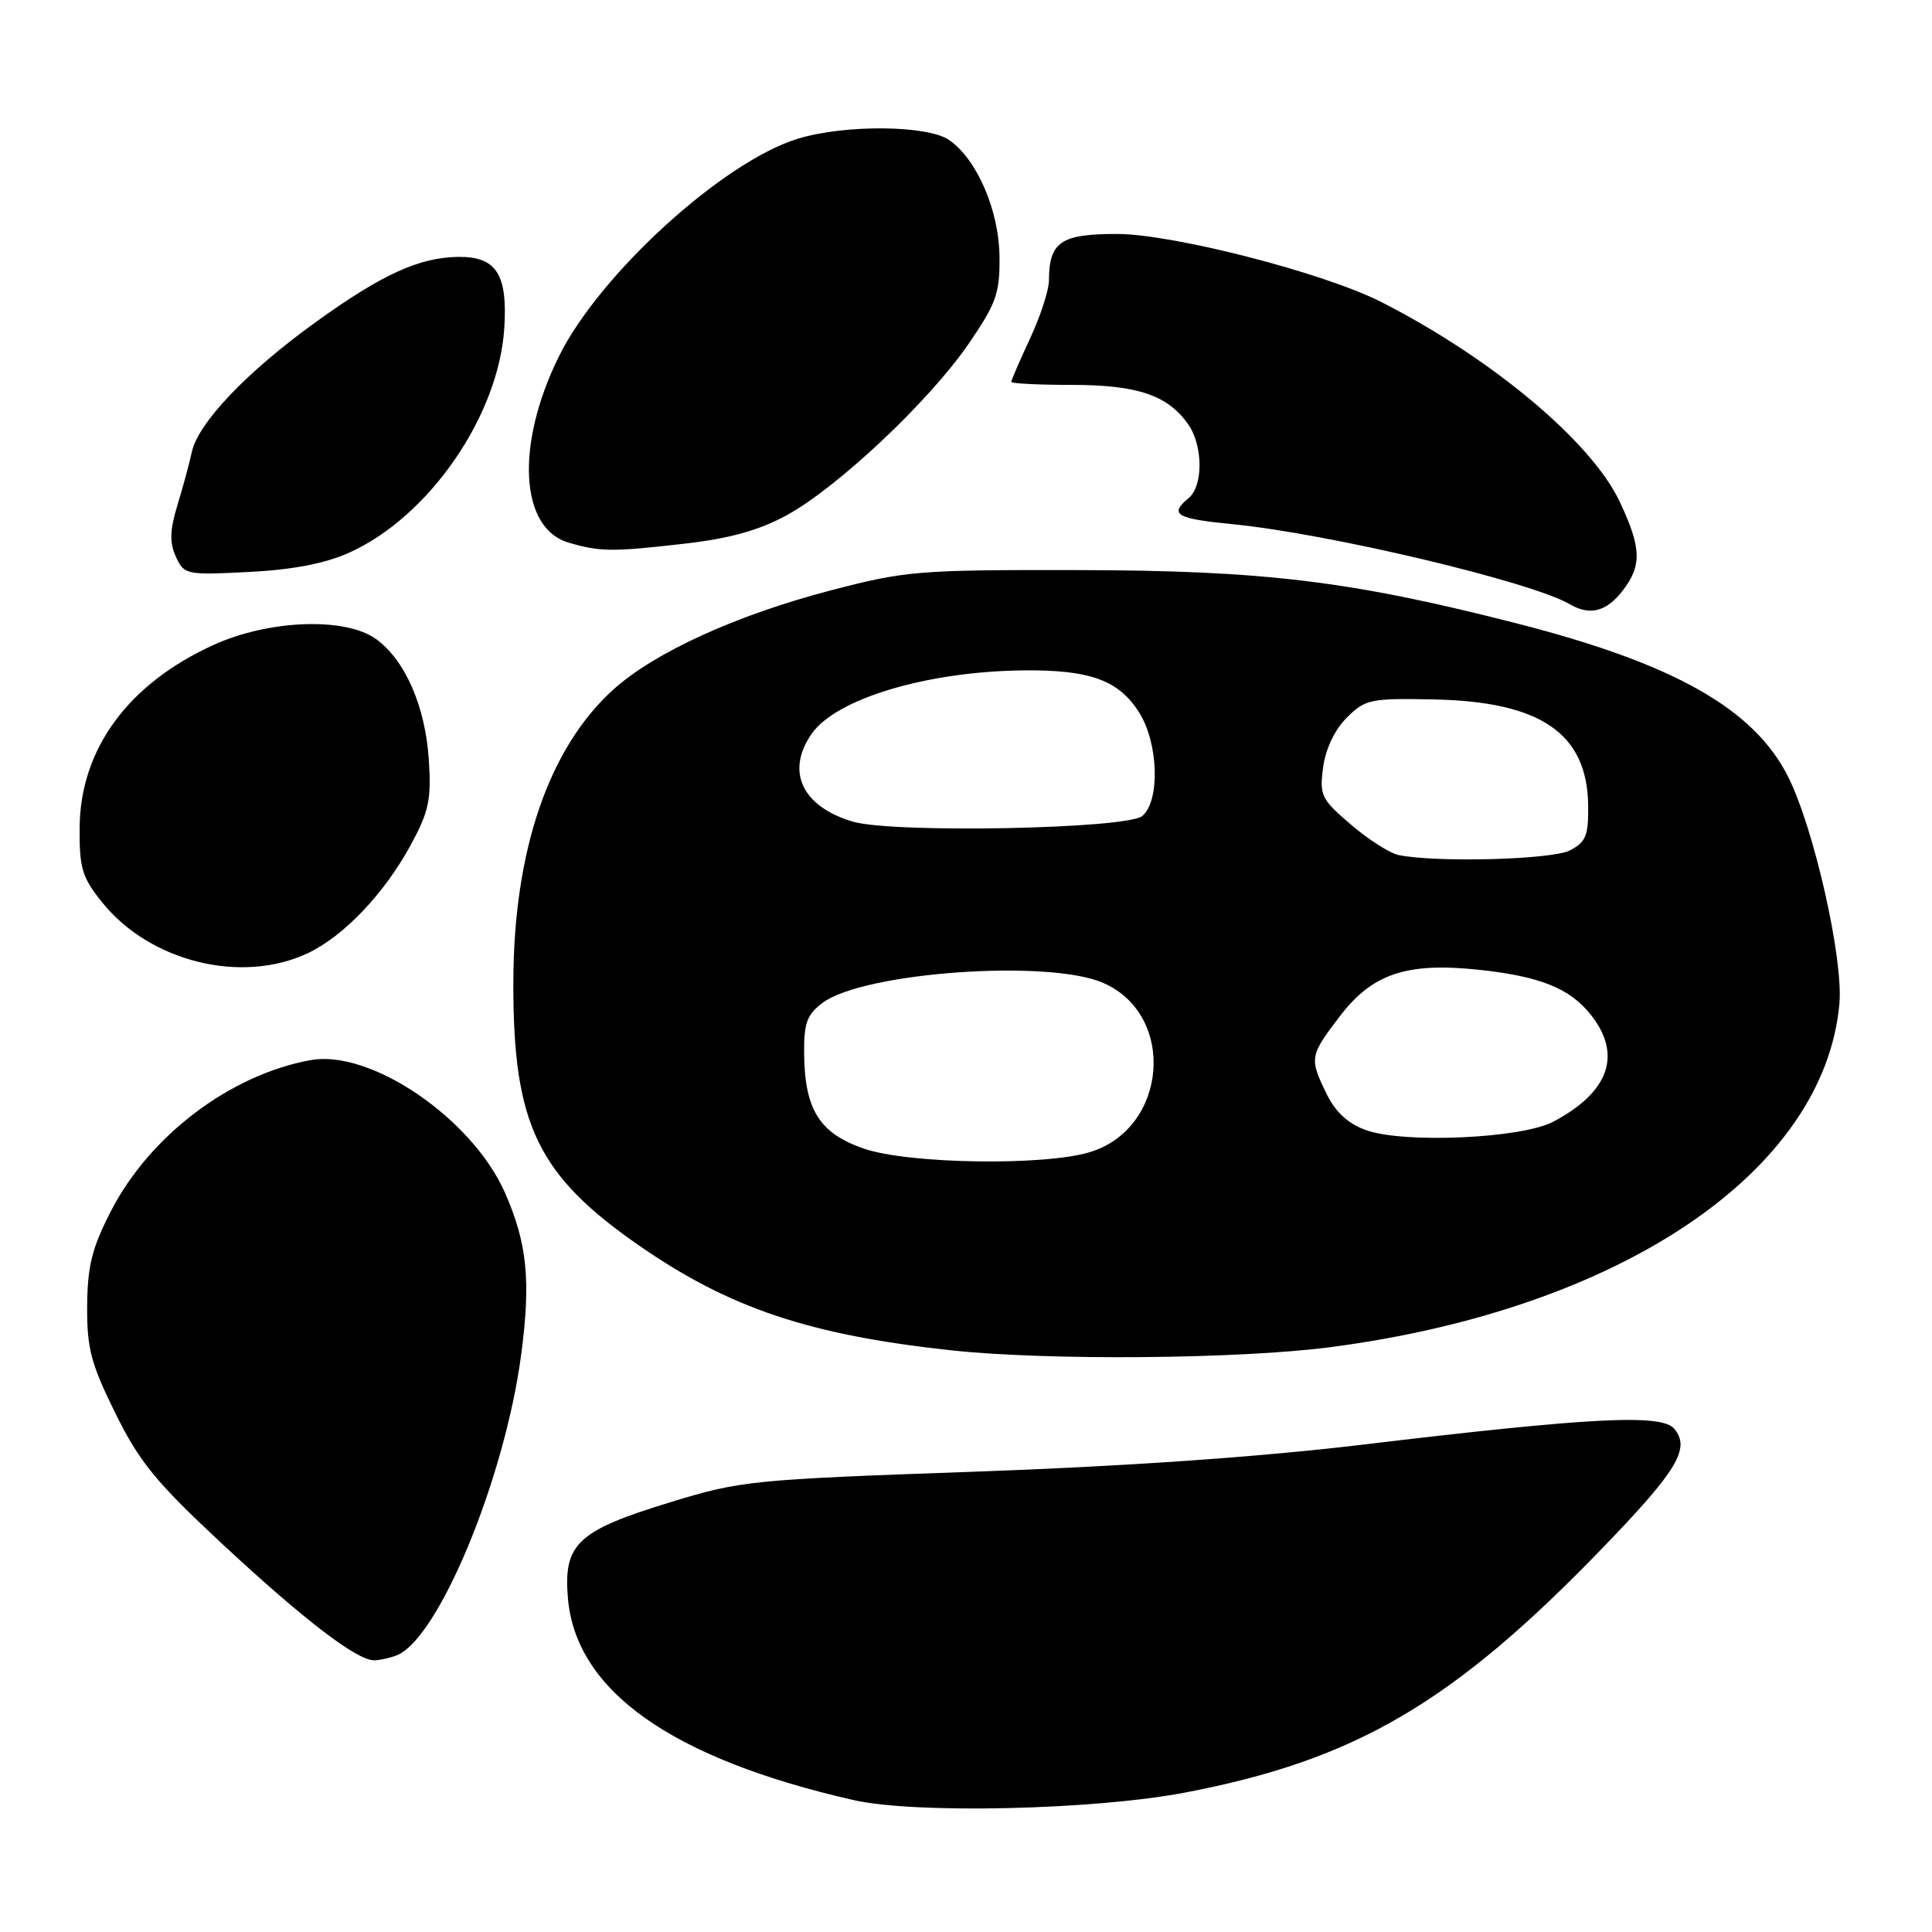 <?xml version="1.0" encoding="UTF-8" standalone="no"?>
<!DOCTYPE svg PUBLIC "-//W3C//DTD SVG 1.1//EN" "http://www.w3.org/Graphics/SVG/1.1/DTD/svg11.dtd" >
<svg xmlns="http://www.w3.org/2000/svg" xmlns:xlink="http://www.w3.org/1999/xlink" version="1.1" viewBox="0 0 256 256">
 <g >
 <path fill="currentColor"
d=" M 157.00 237.53 C 179.69 233.20 192.63 225.59 212.63 204.82 C 222.31 194.77 224.00 191.91 221.85 189.32 C 220.19 187.32 210.82 187.80 180.50 191.43 C 166.78 193.07 148.93 194.31 129.00 195.01 C 99.53 196.05 98.17 196.19 88.77 199.07 C 76.57 202.80 74.67 204.56 75.24 211.63 C 76.22 224.00 88.92 233.01 113.10 238.52 C 121.22 240.37 144.91 239.83 157.00 237.53 Z  M 52.54 219.35 C 58.06 217.23 66.86 196.02 69.05 179.56 C 70.36 169.74 69.86 164.73 66.91 158.04 C 62.57 148.21 49.13 139.03 41.16 140.47 C 30.52 142.40 19.85 150.46 14.71 160.46 C 12.19 165.35 11.59 167.75 11.55 173.05 C 11.51 178.66 12.04 180.68 15.28 187.25 C 18.49 193.75 20.67 196.41 29.59 204.71 C 40.28 214.64 47.27 220.00 49.57 220.00 C 50.27 220.00 51.60 219.71 52.54 219.35 Z  M 176.33 178.50 C 214.74 173.47 241.72 155.25 243.73 133.01 C 244.27 127.04 240.36 109.75 236.94 102.93 C 232.41 93.92 221.83 87.93 200.96 82.60 C 178.97 76.97 167.44 75.57 142.50 75.54 C 121.68 75.50 119.94 75.65 110.04 78.24 C 97.56 81.50 86.71 86.46 81.27 91.37 C 72.70 99.12 68.05 112.74 68.02 130.20 C 67.98 149.03 71.22 155.75 84.87 165.17 C 96.73 173.36 107.33 176.90 126.00 178.92 C 138.77 180.30 164.20 180.09 176.33 178.50 Z  M 40.81 126.29 C 45.57 124.03 50.91 118.41 54.40 112.01 C 56.83 107.54 57.17 105.97 56.82 100.66 C 56.36 93.62 53.70 87.50 49.86 84.70 C 45.80 81.74 35.64 82.10 28.25 85.48 C 16.96 90.63 10.64 99.26 10.55 109.65 C 10.51 115.08 10.87 116.26 13.58 119.62 C 19.93 127.47 32.06 130.44 40.81 126.29 Z  M 214.93 78.37 C 217.58 74.99 217.53 72.66 214.63 66.50 C 210.91 58.56 197.75 47.53 183.09 40.05 C 175.48 36.16 155.43 31.00 147.96 31.00 C 140.54 31.00 139.01 32.06 138.99 37.18 C 138.98 38.46 137.86 41.91 136.49 44.85 C 135.12 47.79 134.00 50.38 134.00 50.60 C 134.00 50.82 137.62 51.00 142.05 51.00 C 150.71 51.00 154.74 52.37 157.44 56.22 C 159.42 59.05 159.45 64.38 157.50 66.00 C 154.89 68.17 155.82 68.72 163.25 69.45 C 176.00 70.69 202.88 77.07 208.00 80.06 C 210.63 81.60 212.80 81.07 214.93 78.37 Z  M 46.23 73.25 C 56.83 68.50 66.08 55.12 66.82 43.48 C 67.28 36.31 65.75 33.97 60.68 34.04 C 55.53 34.12 50.61 36.36 41.92 42.62 C 32.75 49.21 26.23 56.05 25.41 59.92 C 25.11 61.34 24.26 64.48 23.52 66.90 C 22.50 70.24 22.45 71.88 23.30 73.76 C 24.39 76.15 24.67 76.21 32.96 75.79 C 38.74 75.50 43.03 74.68 46.23 73.25 Z  M 90.79 72.03 C 96.65 71.36 100.59 70.26 104.21 68.29 C 110.97 64.61 123.12 53.17 128.33 45.58 C 132.02 40.20 132.49 38.87 132.44 34.00 C 132.37 27.87 129.47 21.15 125.79 18.57 C 122.96 16.58 112.07 16.47 105.79 18.36 C 95.89 21.34 79.43 36.32 74.05 47.24 C 68.28 58.96 68.87 70.03 75.37 71.91 C 79.57 73.13 81.13 73.14 90.79 72.03 Z  M 114.50 152.21 C 108.60 150.19 106.63 147.06 106.55 139.63 C 106.51 135.56 106.92 134.44 109.00 132.88 C 114.42 128.82 138.94 127.07 146.18 130.24 C 155.93 134.49 154.73 149.55 144.39 152.67 C 138.31 154.51 120.43 154.23 114.50 152.21 Z  M 181.01 149.75 C 178.65 148.91 176.96 147.36 175.81 145.00 C 173.47 140.22 173.52 139.92 177.52 134.68 C 181.85 129.00 186.38 127.49 195.96 128.50 C 204.08 129.37 208.04 130.96 210.83 134.51 C 214.97 139.78 213.21 144.73 205.80 148.64 C 201.60 150.85 186.04 151.55 181.01 149.75 Z  M 185.37 113.31 C 184.19 113.08 181.33 111.26 179.01 109.27 C 175.07 105.90 174.82 105.39 175.32 101.68 C 175.64 99.25 176.86 96.68 178.45 95.10 C 180.90 92.65 181.57 92.51 190.05 92.68 C 204.17 92.97 210.31 97.19 210.44 106.69 C 210.49 110.74 210.15 111.58 208.00 112.69 C 205.64 113.90 190.50 114.32 185.37 113.31 Z  M 113.00 108.87 C 106.26 106.87 104.08 102.19 107.56 97.22 C 110.81 92.57 122.80 88.98 135.57 88.83 C 144.45 88.73 148.31 90.14 150.99 94.49 C 153.52 98.57 153.72 106.16 151.35 108.13 C 149.28 109.84 118.32 110.44 113.00 108.87 Z "/>
</g>
</svg>